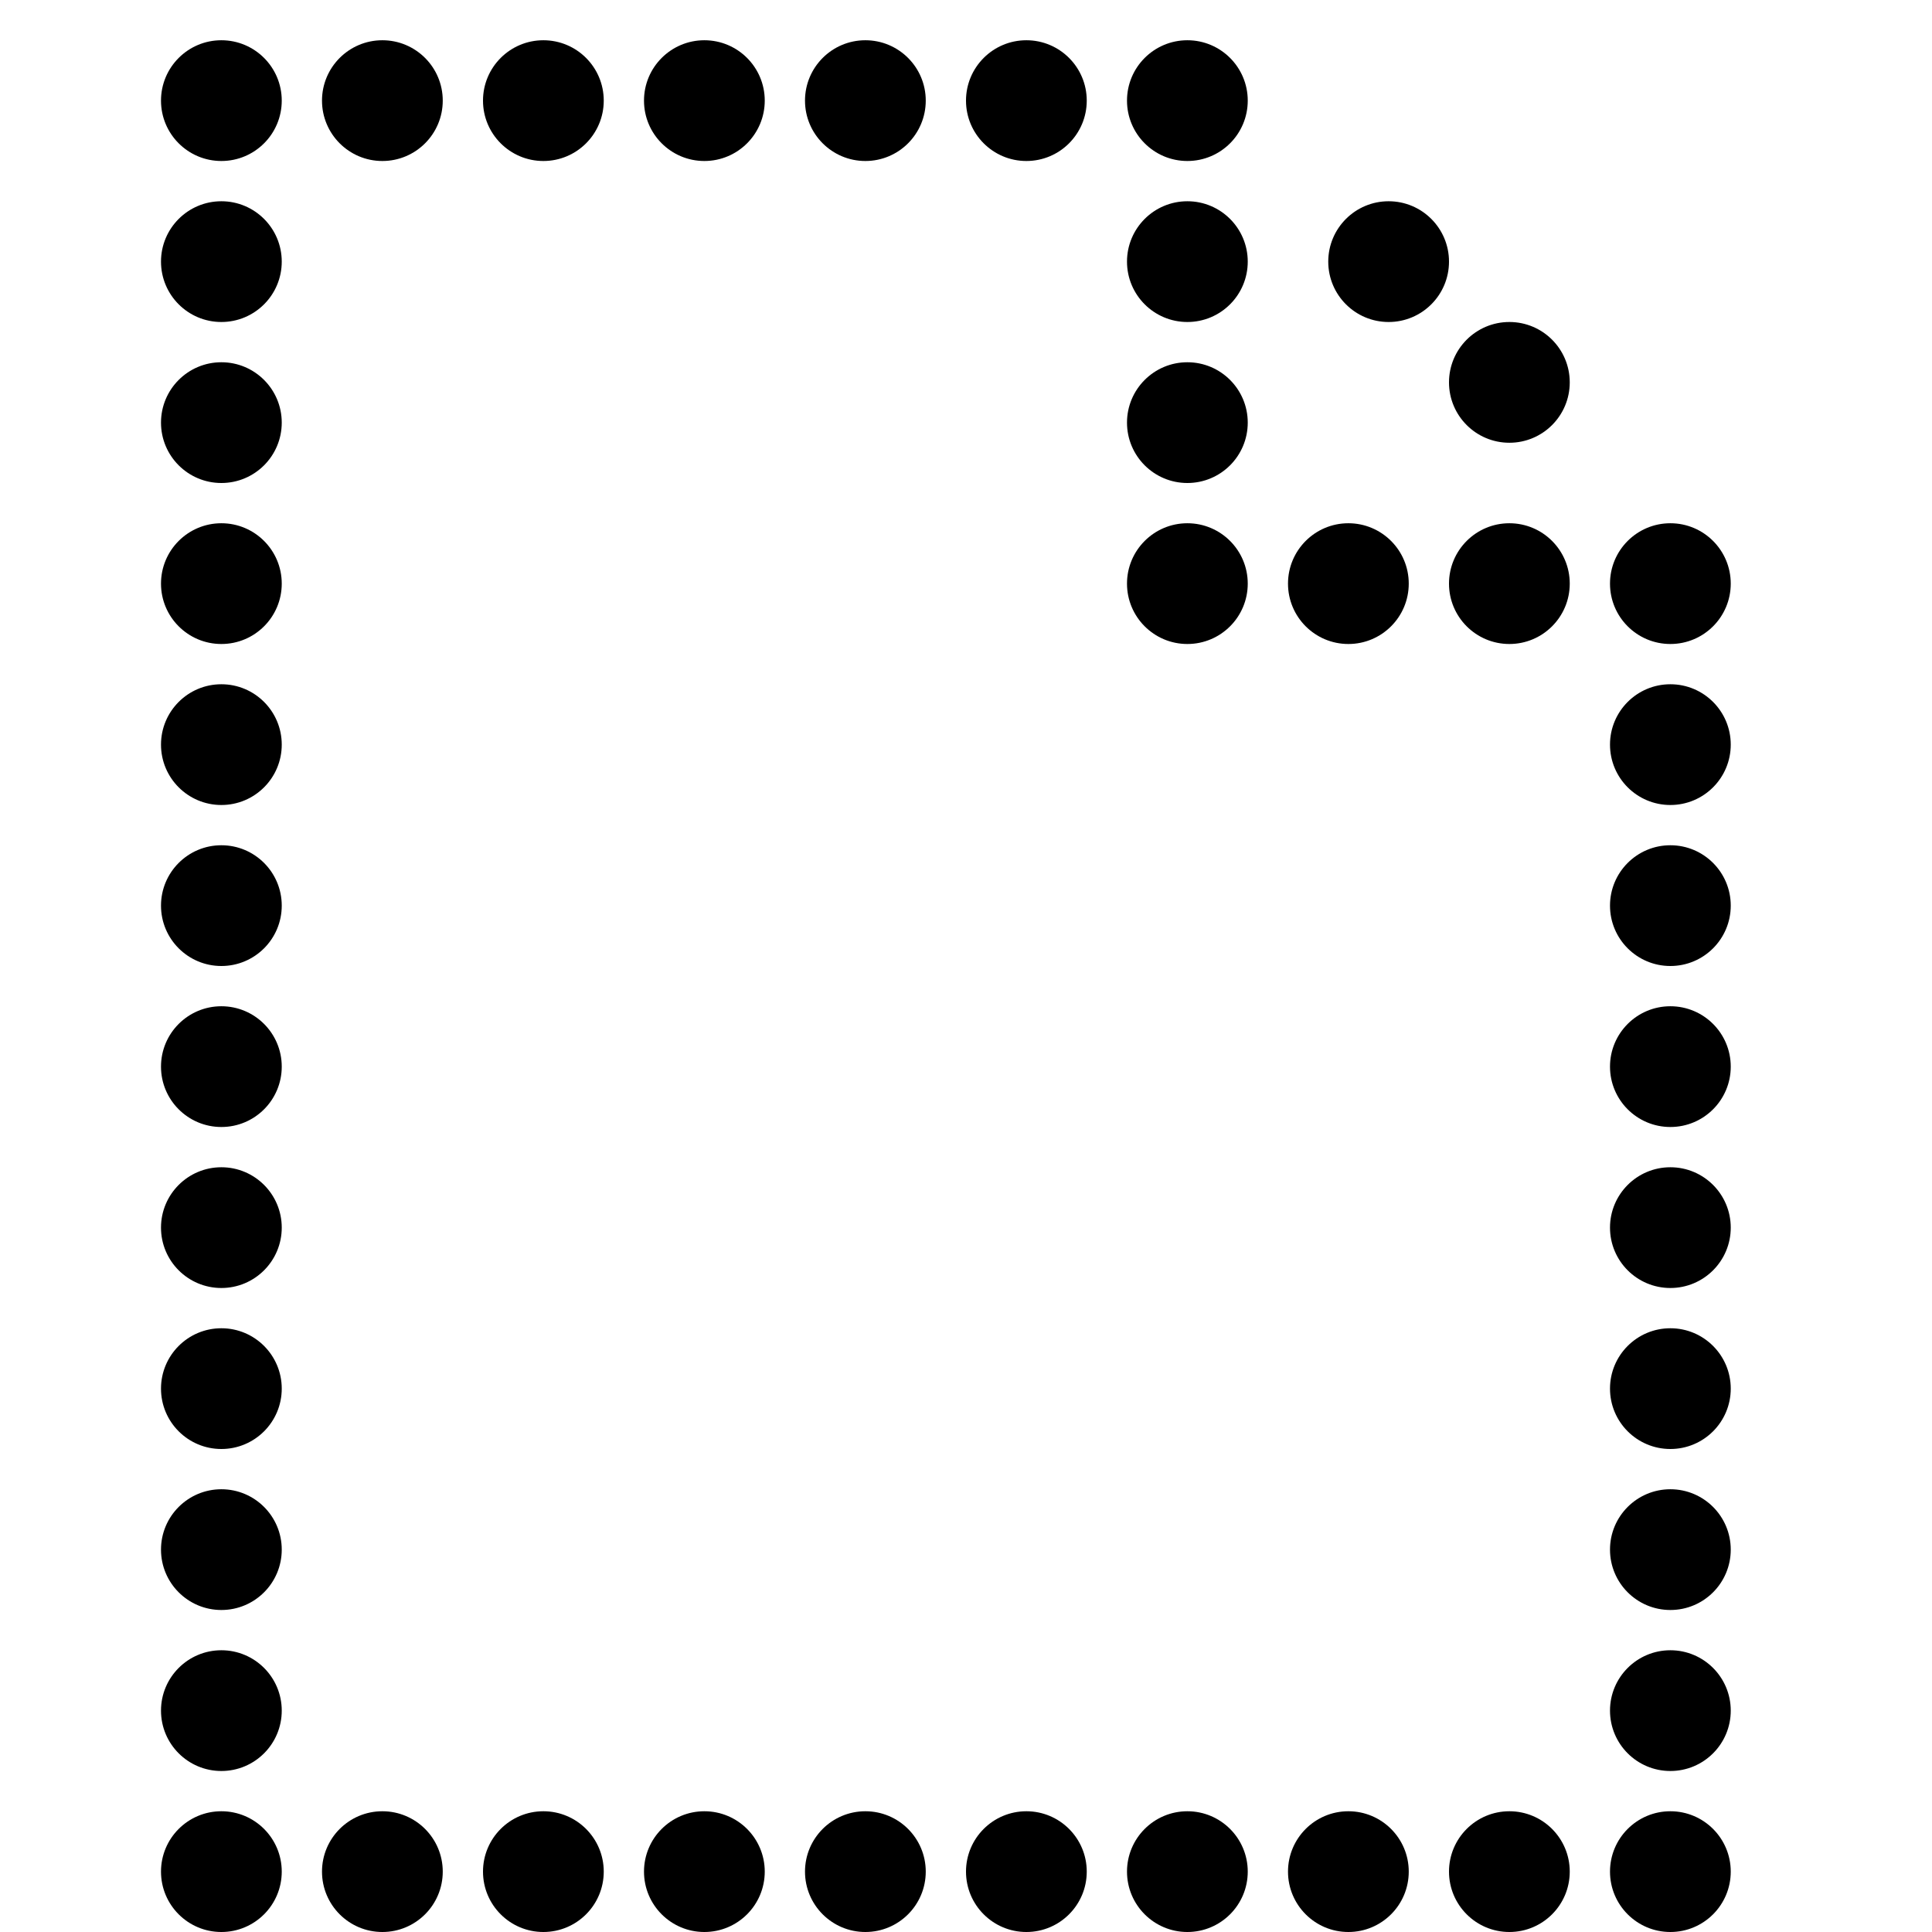<?xml version="1.0" encoding="utf-8"?>
<!-- Generator: Adobe Illustrator 19.2.1, SVG Export Plug-In . SVG Version: 6.00 Build 0)  -->
<svg version="1.1" xmlns="http://www.w3.org/2000/svg" xmlns:xlink="http://www.w3.org/1999/xlink" x="0px" y="0px" width="24px"
	 height="24px" viewBox="0 0 24 24" enable-background="new 0 0 24 24" xml:space="preserve">
<g id="Filled_Icons">
	<g>
		<circle cx="2.75" cy="1.25" r="0.75"/>
		<circle cx="4.75" cy="1.25" r="0.75"/>
		<circle cx="6.75" cy="1.25" r="0.75"/>
		<circle cx="8.75" cy="1.25" r="0.75"/>
		<circle cx="10.75" cy="1.25" r="0.75"/>
		<circle cx="12.75" cy="1.25" r="0.75"/>
		<circle cx="14.75" cy="1.25" r="0.75"/>
		<circle cx="14.75" cy="3.25" r="0.75"/>
		<circle cx="14.75" cy="5.25" r="0.75"/>
		<circle cx="17.25" cy="3.25" r="0.75"/>
		<circle cx="14.75" cy="7.25" r="0.75"/>
		<circle cx="18.75" cy="4.75" r="0.75"/>
		<circle cx="4.75" cy="23.25" r="0.75"/>
		<circle cx="6.75" cy="23.25" r="0.75"/>
		<circle cx="8.75" cy="23.25" r="0.75"/>
		<circle cx="10.75" cy="23.25" r="0.75"/>
		<circle cx="12.75" cy="23.25" r="0.75"/>
		<circle cx="14.75" cy="23.25" r="0.75"/>
		<circle cx="16.75" cy="23.25" r="0.75"/>
		<circle cx="18.75" cy="23.25" r="0.75"/>
		<circle cx="2.75" cy="3.25" r="0.75"/>
		<circle cx="2.75" cy="5.25" r="0.75"/>
		<circle cx="2.75" cy="7.25" r="0.75"/>
		<circle cx="20.75" cy="7.25" r="0.75"/>
		<circle cx="18.75" cy="7.25" r="0.75"/>
		<circle cx="16.75" cy="7.25" r="0.75"/>
		<circle cx="2.75" cy="9.25" r="0.75"/>
		<circle cx="20.75" cy="9.25" r="0.75"/>
		<circle cx="2.75" cy="11.25" r="0.75"/>
		<circle cx="20.75" cy="11.25" r="0.75"/>
		<circle cx="2.75" cy="13.25" r="0.75"/>
		<circle cx="20.75" cy="13.25" r="0.75"/>
		<circle cx="2.75" cy="15.25" r="0.75"/>
		<circle cx="20.75" cy="15.25" r="0.75"/>
		<circle cx="2.75" cy="17.25" r="0.75"/>
		<circle cx="20.75" cy="17.25" r="0.75"/>
		<circle cx="2.75" cy="19.25" r="0.75"/>
		<circle cx="20.75" cy="19.25" r="0.75"/>
		<circle cx="2.75" cy="21.25" r="0.75"/>
		<circle cx="20.75" cy="21.25" r="0.75"/>
		<circle cx="2.75" cy="23.25" r="0.75"/>
		<circle cx="20.75" cy="23.25" r="0.75"/>
	</g>
</g>
<g id="Invisible_Shape">
	<rect fill="none" width="24" height="24"/>
</g>
</svg>
